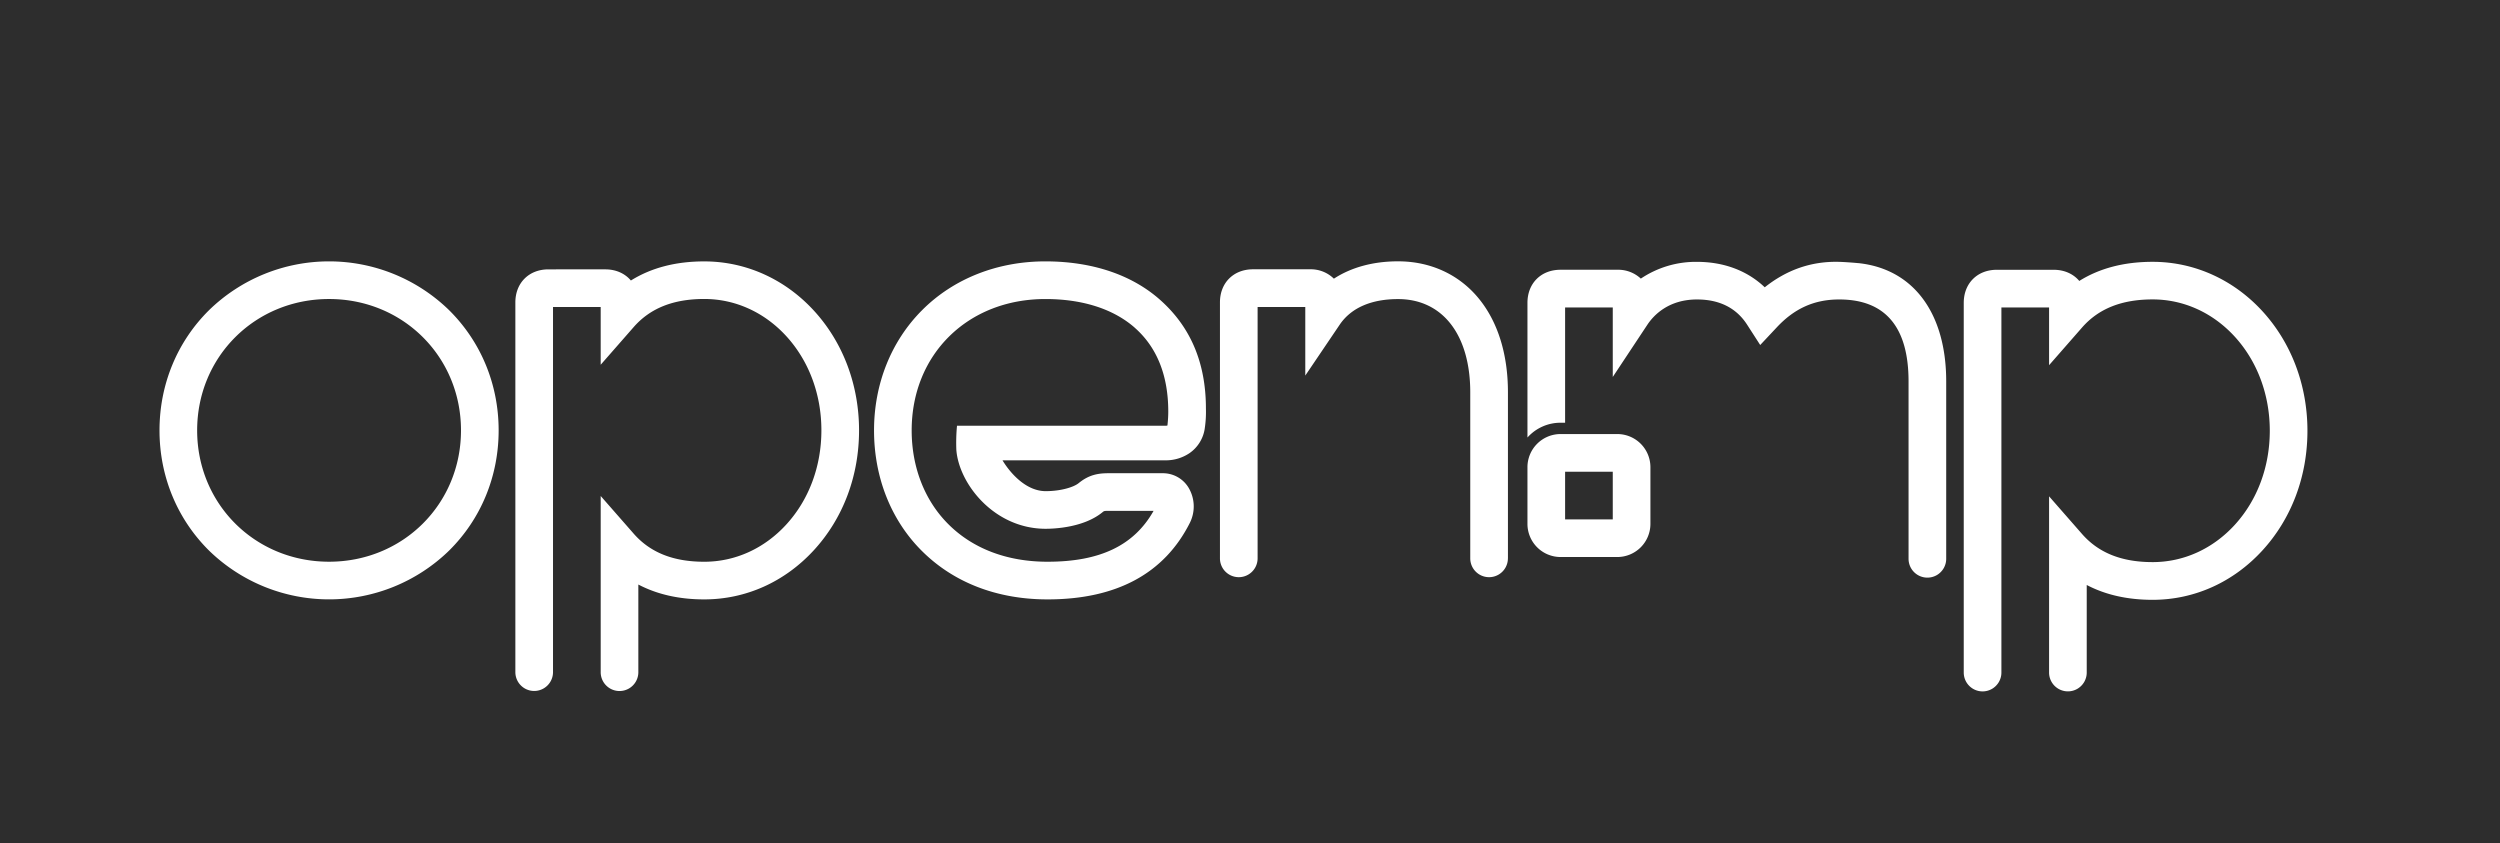 <svg id="inverse" xmlns="http://www.w3.org/2000/svg" viewBox="0 0 1660 560"><defs><style>.cls-1{fill:#2d2d2d;}</style></defs><path class="cls-1" d="M1660,560H0V0H1660ZM298.17,365.62c21.23-21,32.93-49.38,32.93-79.85s-11.7-58.83-32.93-79.85a114.22,114.22,0,0,0-159.33,0c-21.23,21-32.93,49.37-32.93,79.85s11.7,58.83,32.93,79.85a114.24,114.24,0,0,0,159.33,0Zm7.93-79.85c0,48.9-38.48,87.21-87.6,87.21s-87.59-38.31-87.59-87.21,38.48-87.22,87.59-87.22S306.1,236.86,306.1,285.77ZM423.86,446.3V388.13C436.32,394.68,451,398,467.63,398c27.65,0,53.54-11.65,72.91-32.81s29.87-49.23,29.87-79.4-10.61-58.37-29.87-79.41-45.26-32.81-72.91-32.81c-18.94,0-35.25,4.26-48.72,12.7-3.9-4.65-9.85-7.41-17-7.41H364.14c-12.92,0-21.94,9-21.94,21.94V446.3a12.5,12.5,0,0,0,25,0V203.84h31.66v38.35l21.9-25c11-12.56,26.35-18.67,46.87-18.67s39.9,8.77,54.48,24.7c15,16.41,23.3,38.61,23.3,62.52s-8.28,46.11-23.3,62.52C507.53,364.21,488.18,373,467.63,373s-35.86-6.1-46.87-18.66l-21.9-25v117a12.5,12.5,0,1,0,25,0ZM402.13,203.85Zm-38.21,0Zm3.29-3.29ZM790.15,347a24.34,24.34,0,0,0-.95-23.19,19.89,19.89,0,0,0-17-9.59H736c-6.93,0-12.9,1.08-19.52,6.38l-.2.16c-3.2,2.66-11.76,5.36-21.94,5.36-12.55,0-23-11.11-28.68-20.46H774.28A28,28,0,0,0,789.66,301a24,24,0,0,0,10.22-16,74.3,74.3,0,0,0,.85-13.7c0-31-10.59-54.71-30.64-72.39-18.82-16.59-45.11-25.36-76-25.36-31.92,0-61,11.52-81.84,32.43-20.56,20.61-31.89,49-31.89,79.79,0,31.08,11.19,59.42,31.51,79.79C633,386.77,661.94,398,695.56,398,741.37,398,773.19,380.83,790.15,347Zm-36.6-129.32c14.72,13,22.18,31.7,22.18,55.64a80,80,0,0,1-.45,8.18l-.09,1a2.91,2.91,0,0,1-.91.19H635.45a120.4,120.4,0,0,0-.44,16c1.72,22.63,25.17,52.42,59.31,52.42,5.74,0,25.4-.8,37.84-11.07.92-.74,1.12-.83,3.82-.83h30c-13,23-35.53,33.78-70.42,33.78-26.83,0-49.67-8.67-66-25.08-15.61-15.65-24.21-37.71-24.21-62.13,0-50.54,37.32-87.22,88.73-87.22C718.8,198.55,739.37,205.16,753.55,217.66Zm247.72,153.09V260.46c0-25.7-6.92-47.47-20-63s-31.83-23.94-52.95-23.94c-16.54,0-31.08,4-42.62,11.52a21.91,21.91,0,0,0-15.92-6.23H832c-12.92,0-21.95,9-21.95,21.94v170a12.5,12.5,0,1,0,25,0V203.84h31.66v45.54l22.85-33.79c7.54-11.15,20.94-17,38.75-17,29.57,0,47.94,23.72,47.94,61.91V370.75a12.5,12.5,0,0,0,25,0Zm232.48-196.06c-3.12-.32-9.37-.76-12.5-.84-18.88-.53-35.18,5.54-49.46,16.89-11.55-11-27.07-16.89-45-16.89A65.48,65.48,0,0,0,1089.51,185a22,22,0,0,0-15.57-5.88h-37.77c-12.92,0-21.94,9-21.94,21.94v89.45a29.42,29.42,0,0,1,21.94-9.82h3.06V204.14h31.65V250.3l22.93-34.61c4.16-6.29,14-16.84,33-16.84,14.93,0,26.13,5.64,33.28,16.75l8.69,13.49,11-11.72c11.62-12.44,24.58-18.34,40.72-18.52h.78c30.55,0,46,18.29,46,54.36V371.05a12.5,12.5,0,0,0,25,0V253.21C1292.29,208.36,1270.83,178.51,1233.75,174.69ZM1095.88,347.92V310.15a22,22,0,0,0-21.94-21.94h-37.77a22,22,0,0,0-21.94,21.94v37.77a22,22,0,0,0,21.94,21.94h37.77A22,22,0,0,0,1095.88,347.92Zm-56.65-34.71h31.65v31.65h-31.65Zm346.36,133.38V388.43c12.45,6.55,27.09,9.85,43.77,9.85,27.65,0,53.54-11.65,72.91-32.81s29.87-49.23,29.87-79.41-10.61-58.37-29.87-79.4-45.26-32.81-72.91-32.81c-18.94,0-35.25,4.26-48.72,12.7-3.9-4.65-9.85-7.41-17-7.41h-37.77c-12.92,0-21.94,9-21.94,21.94V446.59a12.5,12.5,0,0,0,25,0V204.14h31.66v38.34l21.89-25c11-12.57,26.36-18.67,46.88-18.67s39.9,8.77,54.48,24.69c15,16.41,23.3,38.62,23.3,62.52s-8.28,46.11-23.3,62.53c-14.59,15.92-33.93,24.69-54.48,24.69s-35.86-6.11-46.88-18.67l-21.89-25v117a12.5,12.5,0,0,0,25,0Z"/></svg>
